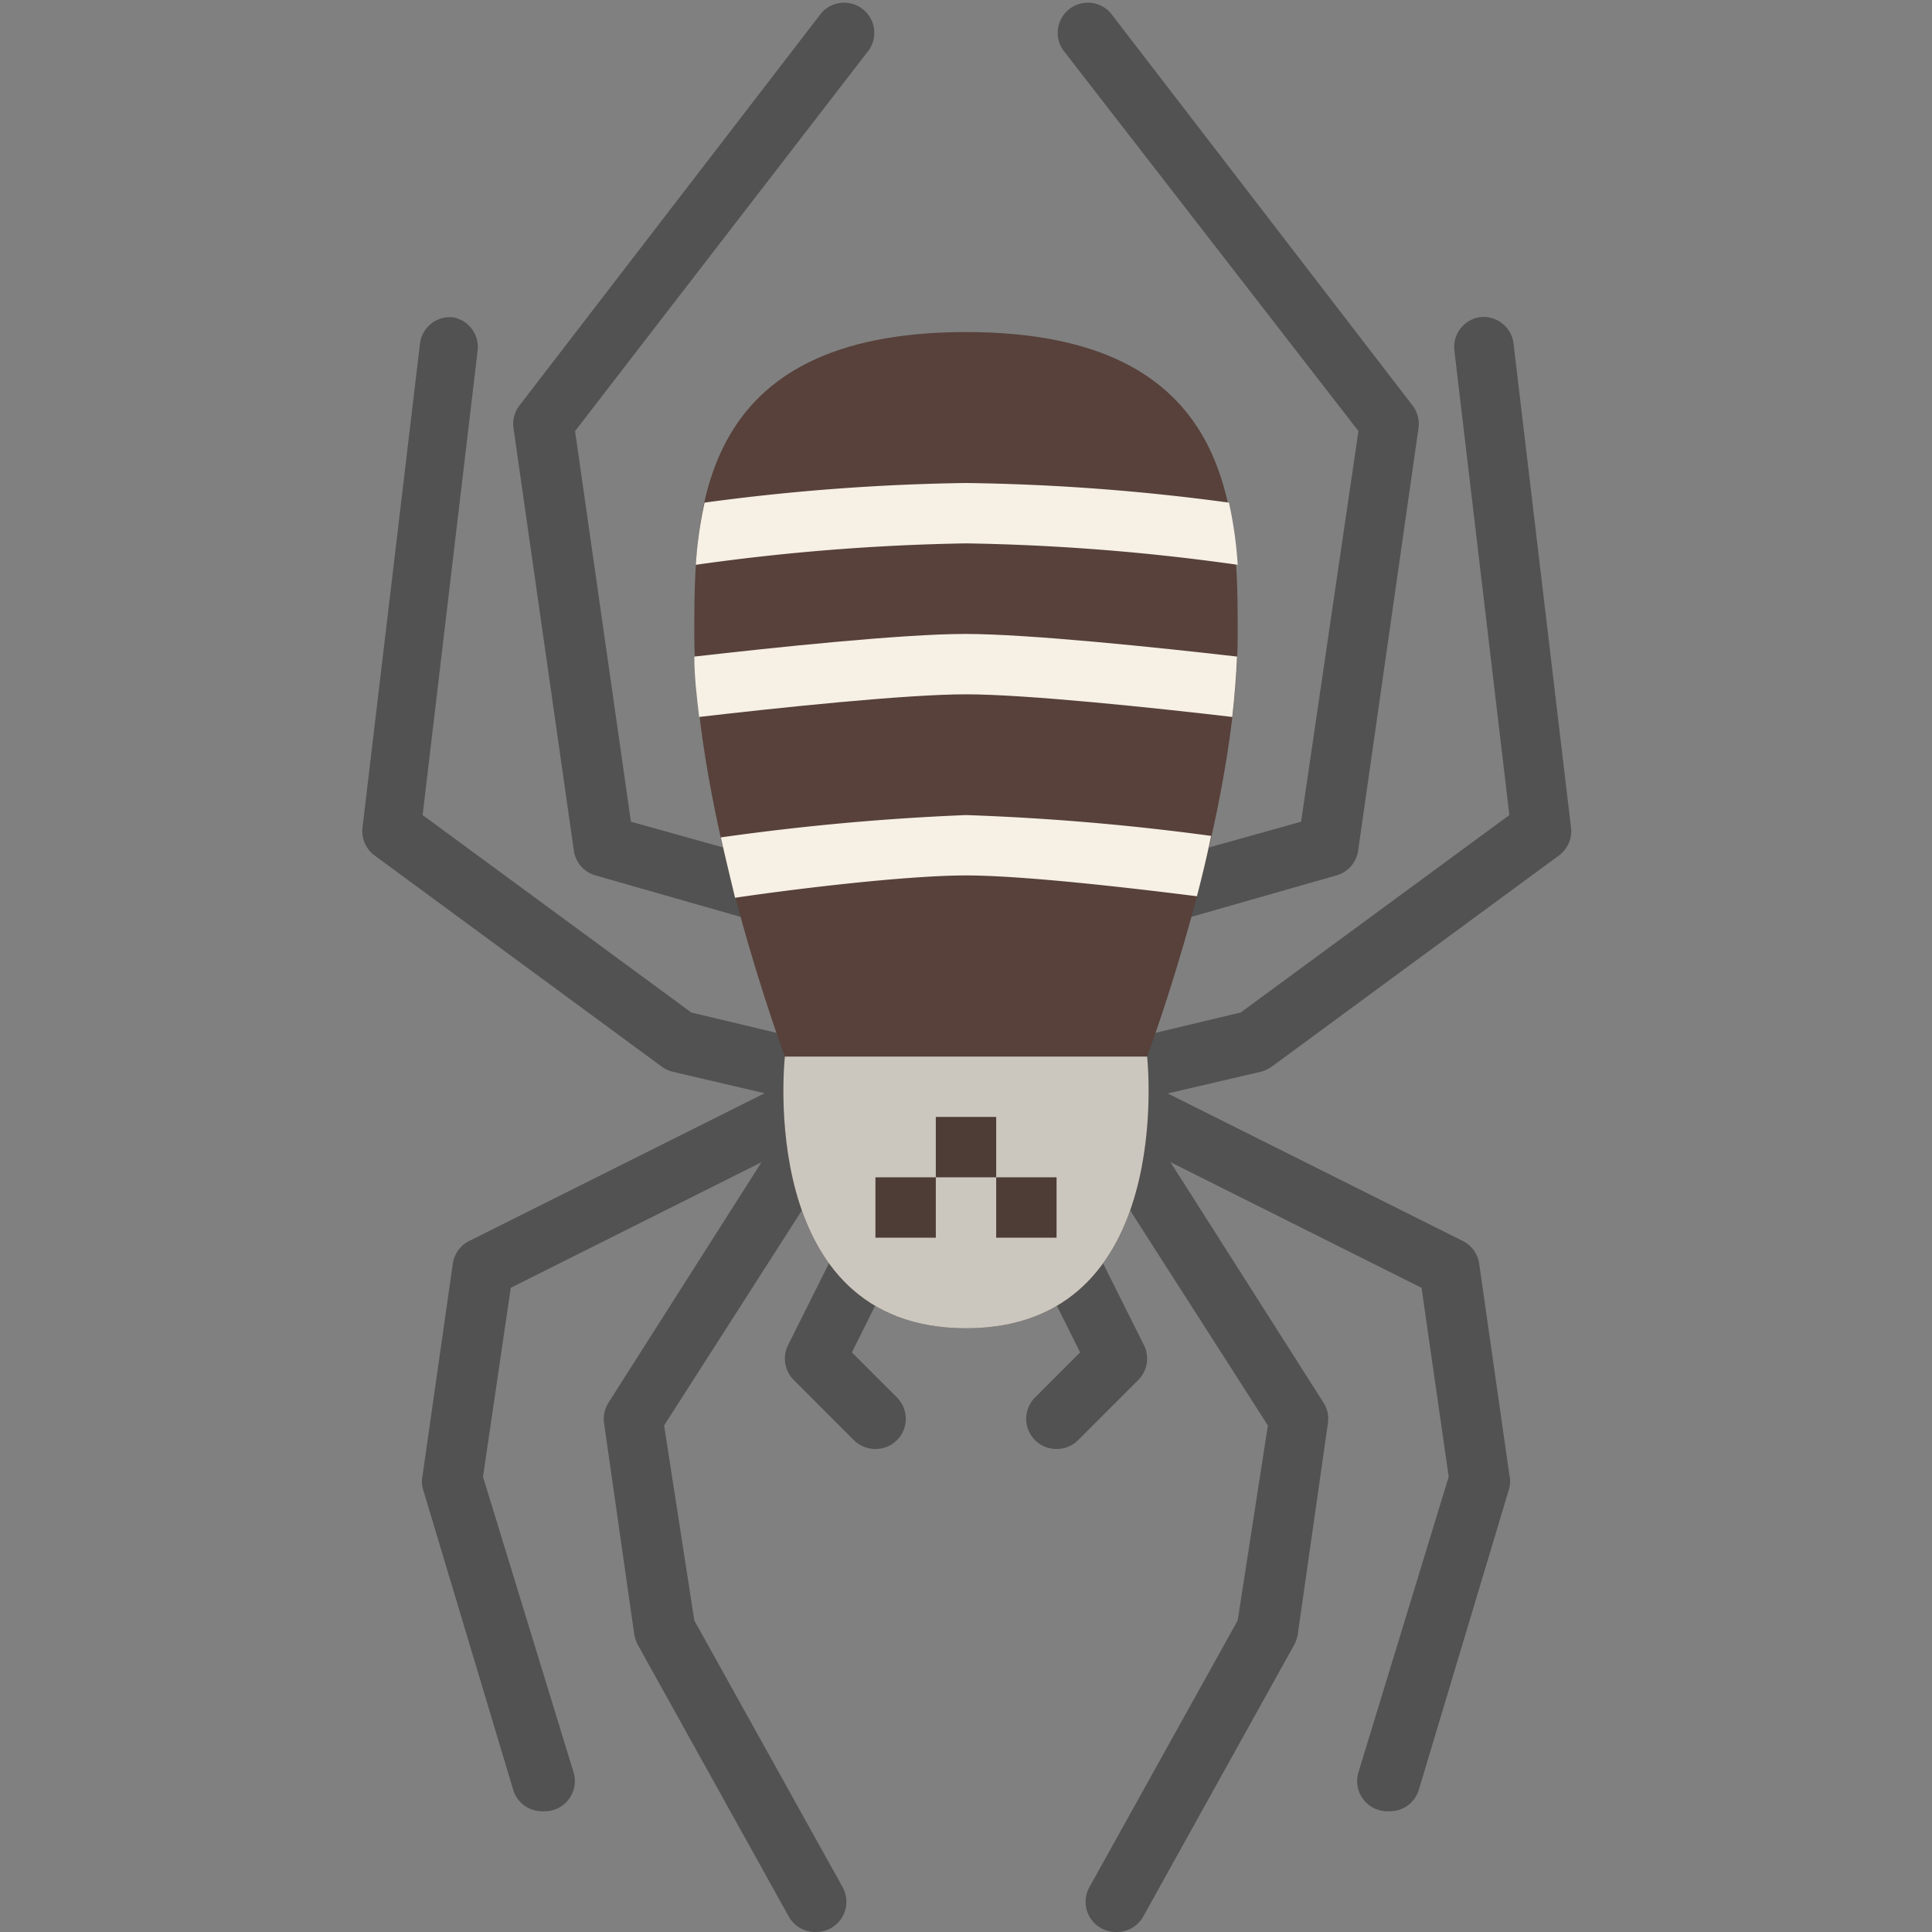 <svg id="_1-spider" height="512" viewBox="0 0 64 64" width="512" xmlns="http://www.w3.org/2000/svg" data-name="1-spider"><rect x="0" y="0" width="64" height="64" fill="#808080" stroke="none"/><g fill="#525252"><path d="m29 48a1 1 0 0 1 -.71-.29l-2-2a1 1 0 0 1 -.18-1.16l2-4a1 1 0 0 1 1.78.9l-1.67 3.35 1.49 1.49a1 1 0 0 1 0 1.42 1 1 0 0 1 -.71.29z"/><path d="m27 31a.84.84 0 0 1 -.27 0l-7-2a1 1 0 0 1 -.72-.82l-2-14a1 1 0 0 1 .2-.75l10-13a1 1 0 0 1 1.58 1.22l-9.74 12.63 1.85 12.94 6.37 1.78a1 1 0 0 1 -.27 2z"/><path d="m31.05 37.5h-.21l-8.57-2a1.06 1.06 0 0 1 -.34-.16l-9.52-7a1 1 0 0 1 -.4-.94l1.9-16a1 1 0 0 1 1.09-.89 1 1 0 0 1 .82 1.12l-1.82 15.37 8.9 6.54 8.38 2a1 1 0 0 1 .73 1.2 1 1 0 0 1 -.96.76z"/><path d="m18 60a1 1 0 0 1 -1-.71l-3-10a1 1 0 0 1 0-.43l1-7a1 1 0 0 1 .54-.75l12-6a1 1 0 1 1 .9 1.78l-11.52 5.77-.92 6.26 3 9.79a1 1 0 0 1 -1 1.29z"/><path d="m27 64a1 1 0 0 1 -.87-.51l-5-9a1.12 1.12 0 0 1 -.12-.35l-1-7a1 1 0 0 1 .15-.68l7-11a1 1 0 1 1 1.68 1.08l-6.84 10.68 1 6.46 4.91 8.83a1 1 0 0 1 -.38 1.36 1 1 0 0 1 -.53.13z"/><path d="m35 48a1 1 0 0 0 .71-.29l2-2a1 1 0 0 0 .18-1.16l-2-4a1 1 0 0 0 -1.78.9l1.67 3.35-1.49 1.49a1 1 0 0 0 0 1.42 1 1 0 0 0 .71.29z"/><path d="m37 31a.84.84 0 0 0 .27 0l7-2a1 1 0 0 0 .72-.82l2-14a1 1 0 0 0 -.2-.75l-10-13a1 1 0 0 0 -1.58 1.22l9.79 12.63-1.9 12.94-6.37 1.78a1 1 0 0 0 .27 2z"/><path d="m33 37.5h.21l8.57-2a1.06 1.06 0 0 0 .34-.16l9.52-7a1 1 0 0 0 .4-.94l-1.9-16a1 1 0 0 0 -1.14-.89 1 1 0 0 0 -.82 1.12l1.82 15.37-8.9 6.54-8.38 2a1 1 0 0 0 -.73 1.2 1 1 0 0 0 1.01.76z"/><path d="m46 60a1 1 0 0 0 1-.71l3-10a1 1 0 0 0 0-.43l-1-7a1 1 0 0 0 -.54-.75l-12-6a1 1 0 1 0 -.9 1.78l11.53 5.77.9 6.26-2.99 9.79a1 1 0 0 0 1 1.29z"/><path d="m37 64a1 1 0 0 0 .87-.51l5-9a1.12 1.12 0 0 0 .12-.35l1-7a1 1 0 0 0 -.15-.68l-7-11a1 1 0 0 0 -1.68 1.08l6.84 10.68-1 6.46-4.91 8.83a1 1 0 0 0 .38 1.36 1 1 0 0 0 .53.13z"/></g><path d="m41 21c0-4 0-10-9-10s-9 6-9 10c0 6 3 14 3 14s-1 9 6 9 6-9 6-9 3-8 3-14z" fill="#57413a"/><path d="m23.34 16.65a13.26 13.26 0 0 0 -.29 2.06 72.07 72.07 0 0 1 8.95-.71 72.07 72.07 0 0 1 9 .71 13.26 13.26 0 0 0 -.29-2.06 71.28 71.28 0 0 0 -8.71-.65 71.28 71.28 0 0 0 -8.66.65z" fill="#f6f0e5"/><path d="m23 21.75c0 .65.08 1.32.16 2 2.58-.3 6.84-.75 8.84-.75s6.26.45 8.82.75c.08-.68.13-1.35.16-2-2.61-.3-6.91-.75-9-.75s-6.35.45-8.98.75z" fill="#f6f0e5"/><path d="m23.88 27.74c.15.68.31 1.33.47 2 2.3-.34 5.79-.74 7.65-.74s5.35.4 7.65.69c.16-.62.32-1.27.47-2a81.06 81.06 0 0 0 -8.12-.69 81.06 81.06 0 0 0 -8.12.74z" fill="#f6f0e5"/><path d="m26 35s-1 9 6 9 6-9 6-9z" fill="#ccc7be"/><path d="m29 39h2v2h-2z" fill="#4e3c36"/><path d="m33 39h2v2h-2z" fill="#4e3c36"/><path d="m31 37h2v2h-2z" fill="#4e3c36"/></svg>